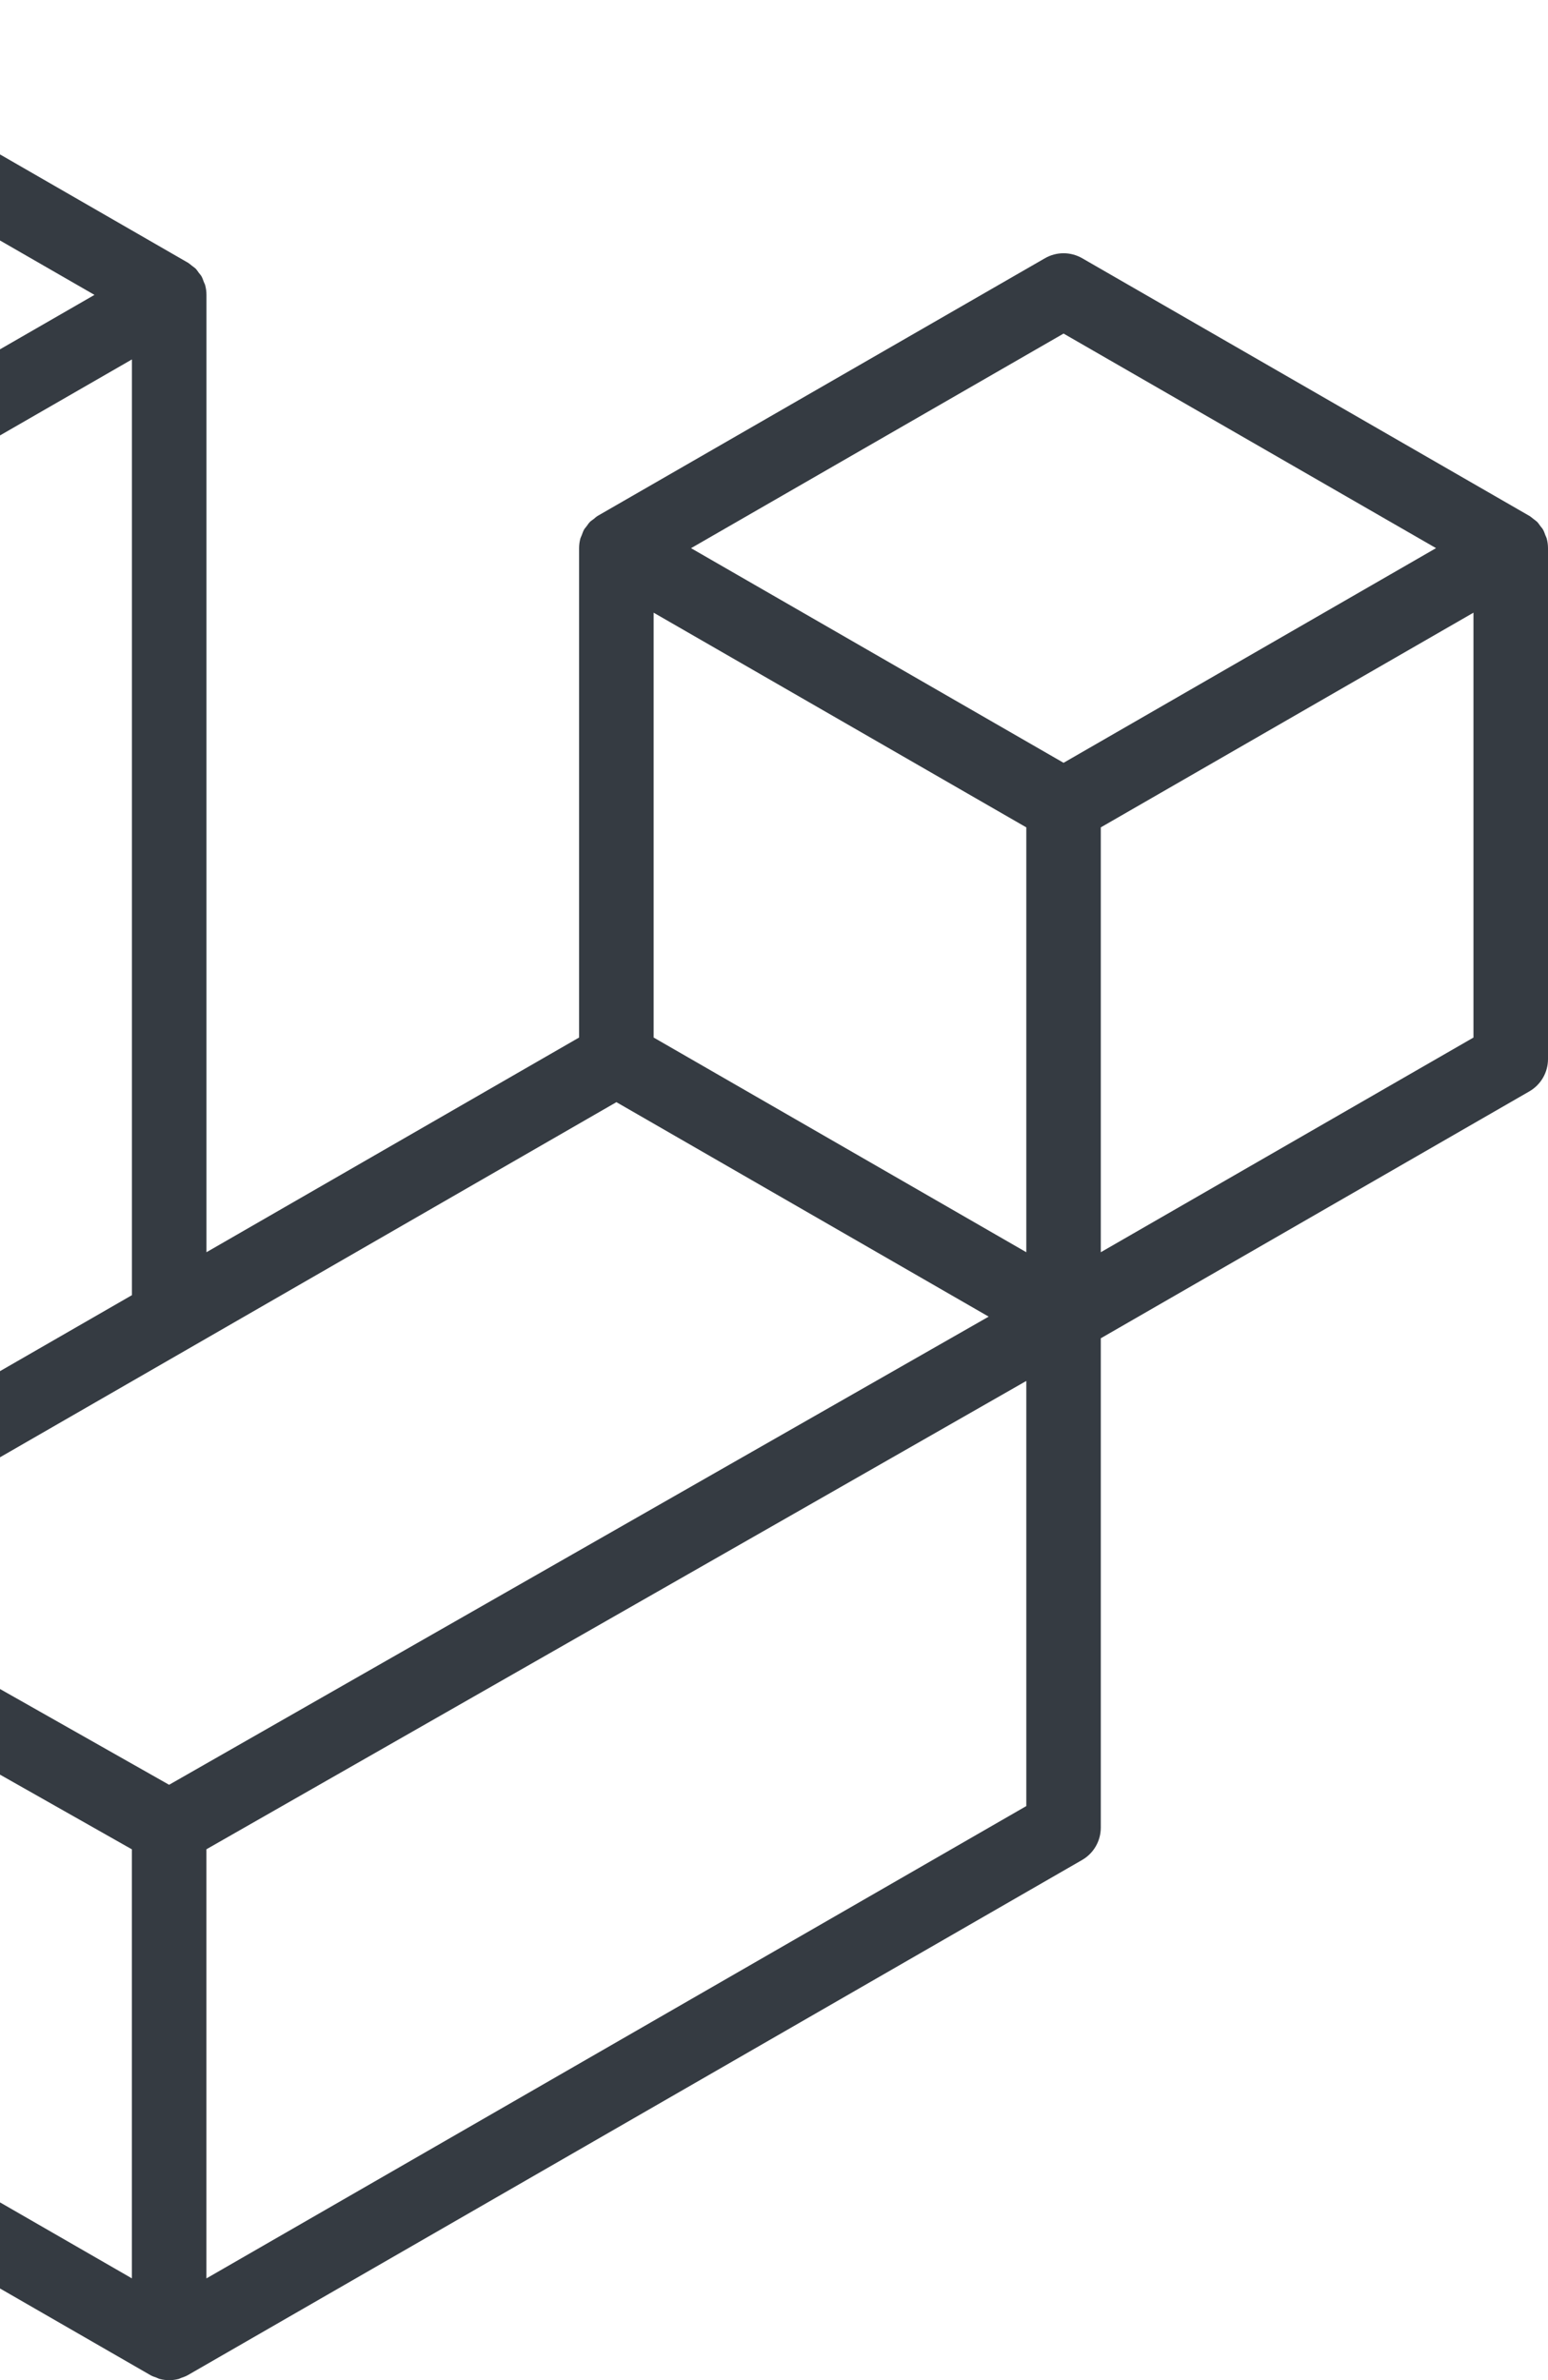 <svg width="67" height="103" viewBox="0 0 67 103" fill="none" xmlns="http://www.w3.org/2000/svg">
<path fill-rule="evenodd" clip-rule="evenodd" d="M66.944 23.301C66.981 23.439 67 23.58 67 23.722V45.831C67 46.115 66.925 46.394 66.783 46.639C66.641 46.885 66.436 47.088 66.19 47.23L47.644 57.913V79.089C47.644 79.665 47.338 80.197 46.839 80.487L8.125 102.785C8.036 102.836 7.939 102.868 7.843 102.902C7.806 102.914 7.772 102.936 7.734 102.947C7.463 103.018 7.179 103.018 6.908 102.947C6.864 102.934 6.824 102.91 6.781 102.894C6.693 102.862 6.6 102.834 6.515 102.785L-32.19 80.487C-32.436 80.346 -32.641 80.142 -32.783 79.897C-32.925 79.651 -33 79.373 -33 79.089V12.763C-33 12.618 -32.98 12.477 -32.944 12.34C-32.931 12.293 -32.903 12.251 -32.887 12.205C-32.857 12.12 -32.829 12.033 -32.785 11.955C-32.754 11.902 -32.71 11.86 -32.674 11.812C-32.627 11.747 -32.585 11.681 -32.531 11.624C-32.484 11.578 -32.424 11.544 -32.372 11.503C-32.313 11.455 -32.261 11.403 -32.194 11.364L-12.838 0.215C-12.593 0.074 -12.316 0 -12.033 0C-11.75 0 -11.472 0.074 -11.227 0.215L8.127 11.364H8.131C8.195 11.405 8.249 11.455 8.308 11.501C8.36 11.542 8.419 11.578 8.465 11.622C8.521 11.681 8.562 11.747 8.61 11.812C8.644 11.86 8.691 11.902 8.719 11.955C8.765 12.035 8.791 12.12 8.823 12.205C8.84 12.251 8.868 12.293 8.88 12.342C8.917 12.479 8.936 12.621 8.936 12.763V54.189L25.064 44.898V23.72C25.064 23.579 25.084 23.436 25.12 23.301C25.134 23.253 25.16 23.211 25.177 23.164C25.209 23.08 25.237 22.993 25.281 22.914C25.311 22.862 25.356 22.82 25.39 22.771C25.438 22.707 25.479 22.64 25.535 22.584C25.581 22.538 25.64 22.503 25.692 22.463C25.753 22.415 25.805 22.362 25.869 22.324L45.227 11.175C45.472 11.034 45.75 10.959 46.033 10.959C46.316 10.959 46.593 11.034 46.839 11.175L66.192 22.324C66.261 22.364 66.313 22.415 66.374 22.461C66.424 22.501 66.482 22.538 66.529 22.582C66.585 22.64 66.625 22.707 66.674 22.771C66.71 22.82 66.754 22.862 66.782 22.914C66.829 22.993 66.855 23.08 66.887 23.164C66.905 23.211 66.931 23.253 66.944 23.301ZM63.774 44.898V26.513L57.001 30.414L47.644 35.804V54.189L63.776 44.898H63.774ZM44.42 78.156V59.759L35.216 65.018L8.934 80.026V98.596L44.42 78.156ZM-29.774 15.554V78.156L5.708 98.594V80.028L-12.828 69.532L-12.835 69.528L-12.842 69.524C-12.905 69.487 -12.957 69.435 -13.016 69.391C-13.066 69.35 -13.124 69.318 -13.169 69.274L-13.173 69.268C-13.225 69.217 -13.261 69.155 -13.306 69.098C-13.346 69.044 -13.394 68.998 -13.427 68.941L-13.429 68.935C-13.465 68.875 -13.487 68.802 -13.513 68.734C-13.539 68.673 -13.574 68.617 -13.59 68.552C-13.61 68.476 -13.614 68.393 -13.622 68.315C-13.63 68.254 -13.646 68.194 -13.646 68.133V68.129V24.845L-23.001 19.453L-29.774 15.554ZM-12.031 3.476L-28.157 12.763L-12.035 22.05L4.089 12.761L-12.035 3.476H-12.031ZM-3.645 61.435L5.71 56.047V15.554L-1.063 19.455L-10.42 24.845V65.338L-3.645 61.435ZM46.033 14.435L29.909 23.722L46.033 33.01L62.154 23.72L46.033 14.435ZM44.42 35.804L35.063 30.414L28.29 26.513V44.898L37.645 50.286L44.42 54.189V35.804ZM7.319 77.235L30.969 63.726L42.791 56.976L26.679 47.695L8.129 58.381L-8.778 68.119L7.319 77.235Z" fill="#353B42"/>
</svg>
